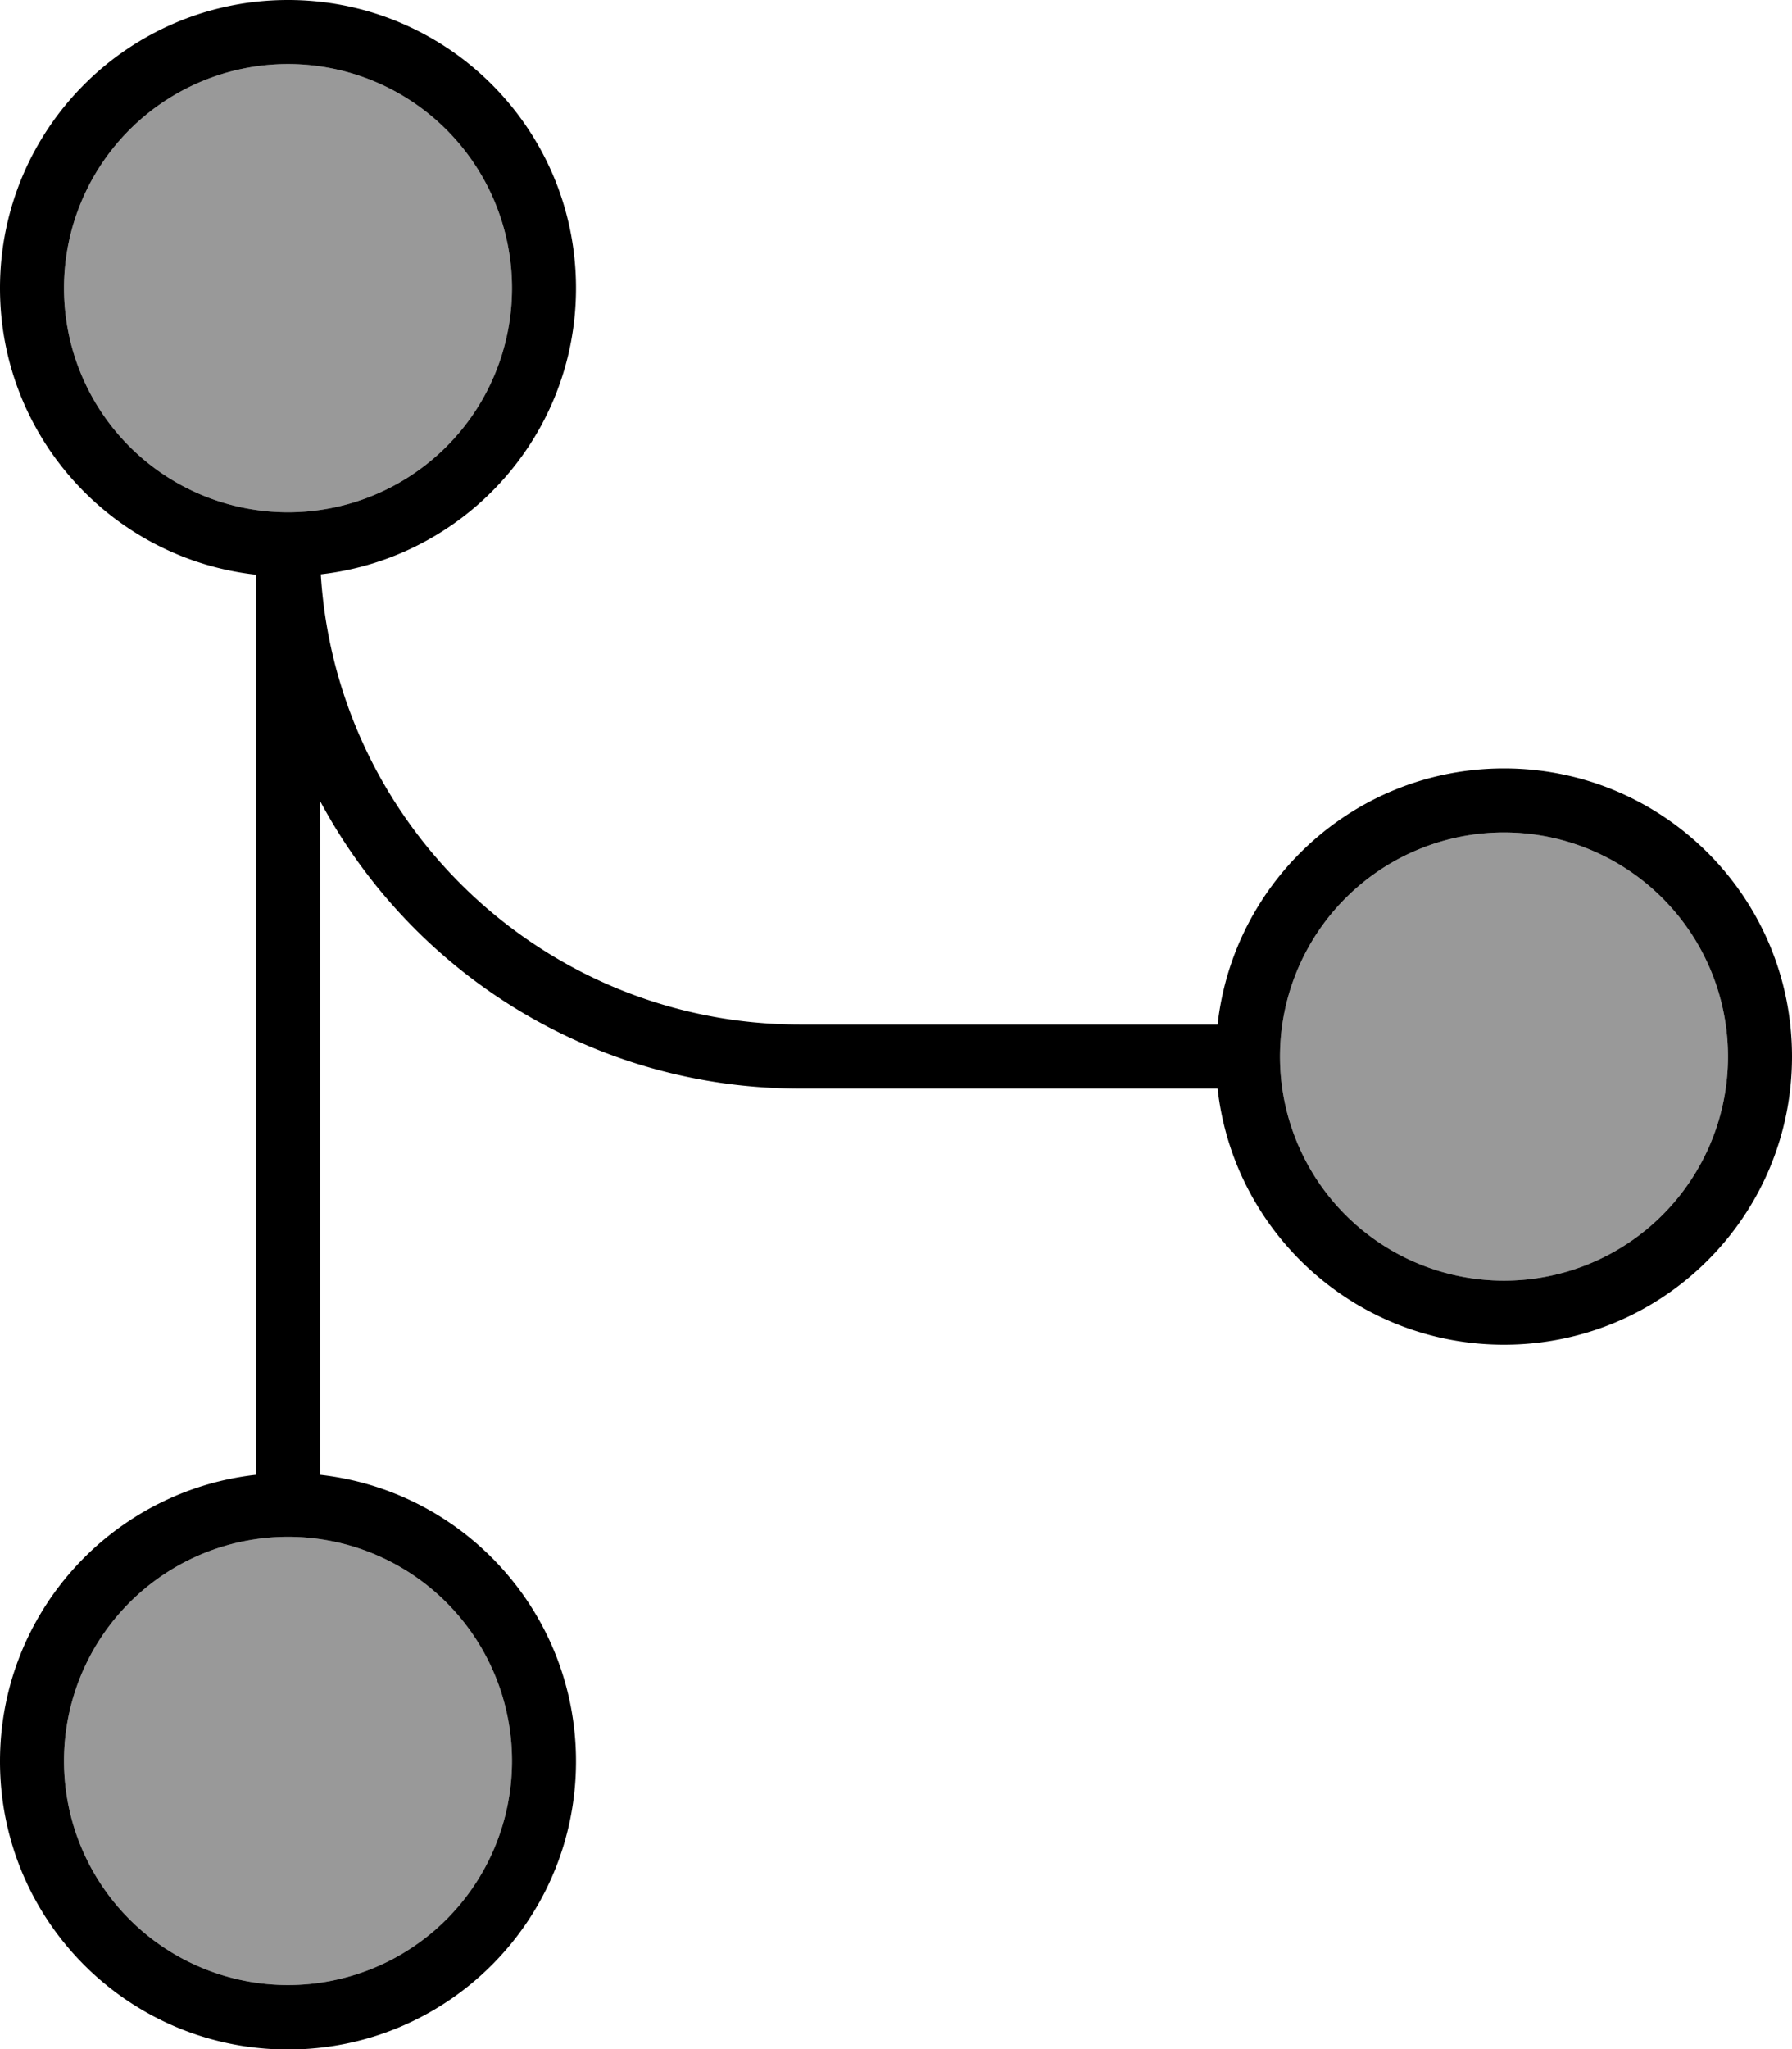 <svg fill="currentColor" xmlns="http://www.w3.org/2000/svg" viewBox="0 0 448 512"><!--! Font Awesome Pro 7.1.0 by @fontawesome - https://fontawesome.com License - https://fontawesome.com/license (Commercial License) Copyright 2025 Fonticons, Inc. --><path opacity=".4" fill="currentColor" d="M16 72A56 56 0 1 0 128 72 56 56 0 1 0 16 72zm0 368a56 56 0 1 0 112 0 56 56 0 1 0 -112 0zM320 264a56 56 0 1 0 112 0 56 56 0 1 0 -112 0z"/><path fill="currentColor" d="M72 16a56 56 0 1 1 0 112 56 56 0 1 1 0-112zm8.2 127.5C116.1 139.4 144 109 144 72 144 32.2 111.8 0 72 0S0 32.2 0 72c0 37.1 28 67.6 64 71.6l0 224.9c-36 4-64 34.5-64 71.6 0 39.8 32.2 72 72 72s72-32.2 72-72c0-37.1-28-67.6-64-71.6l0-168.4c22.9 42.8 68 71.9 120 71.9l104.4 0c4 36 34.5 64 71.6 64 39.8 0 72-32.2 72-72s-32.2-72-72-72c-37.1 0-67.6 28-71.6 64L200 256c-63.7 0-115.9-49.7-119.8-112.5zM72 384a56 56 0 1 1 0 112 56 56 0 1 1 0-112zM320 264a56 56 0 1 1 112 0 56 56 0 1 1 -112 0z"/></svg>